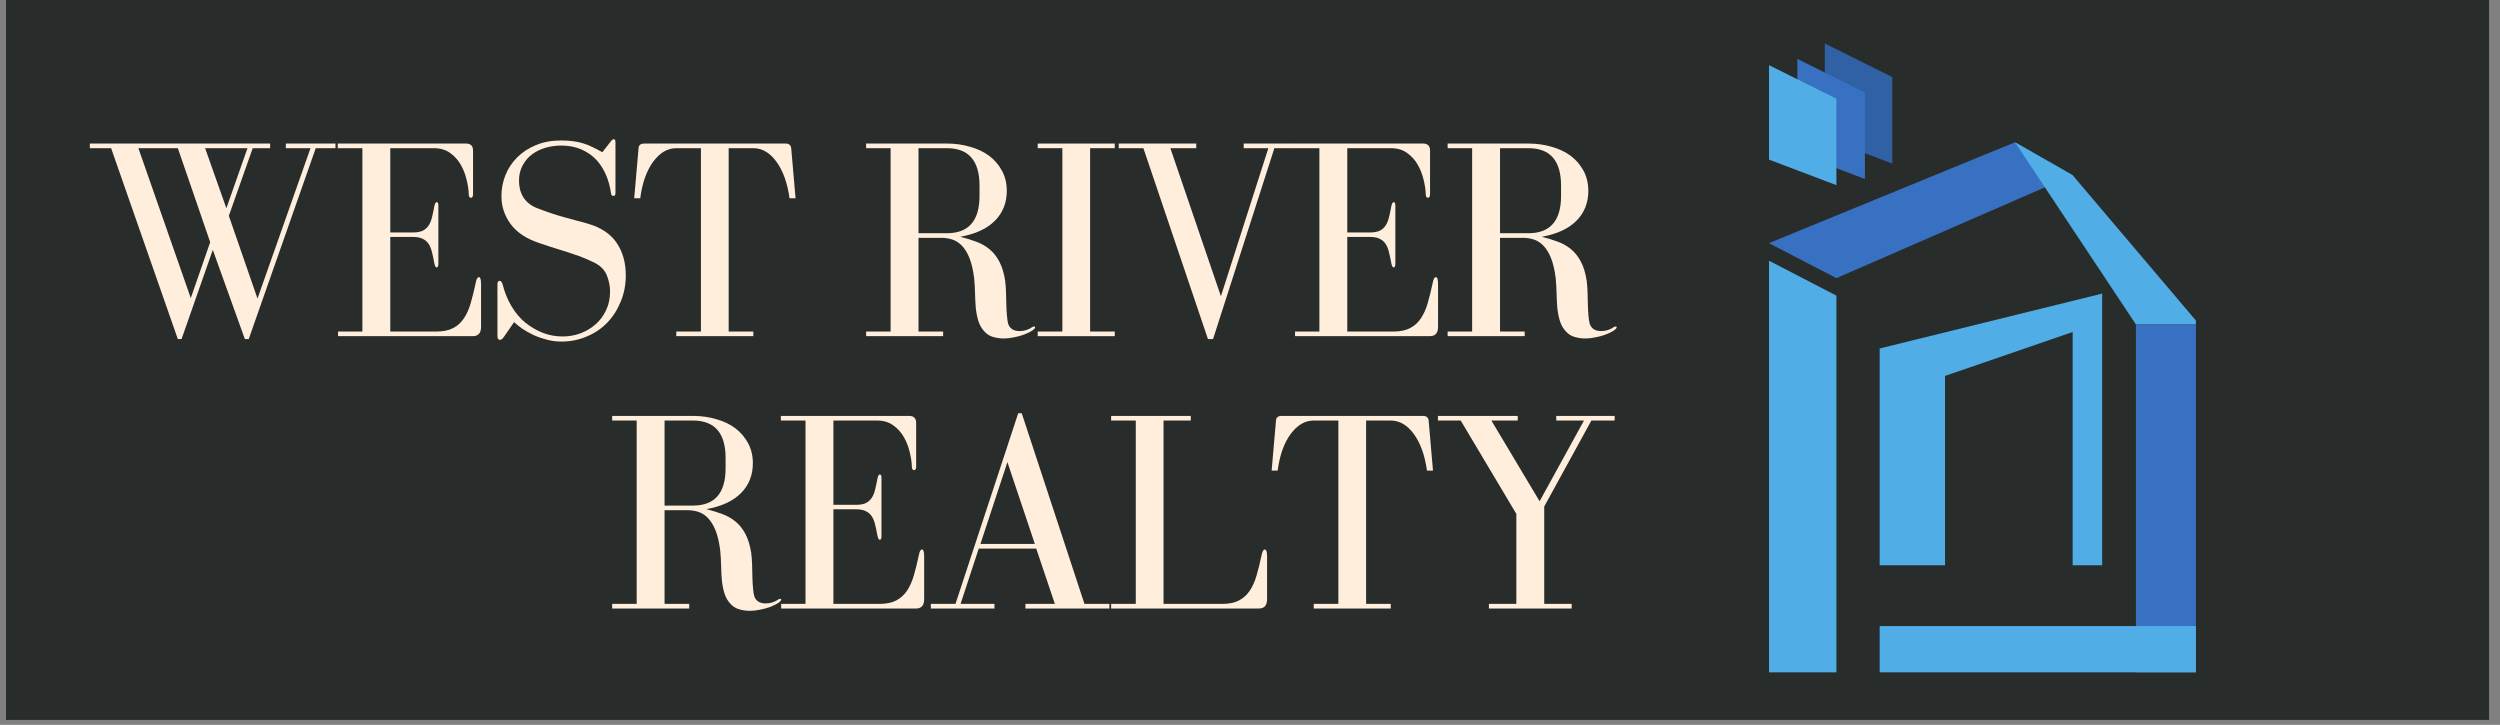 <?xml version="1.0" encoding="UTF-8"?>
<svg xmlns="http://www.w3.org/2000/svg" xmlns:xlink="http://www.w3.org/1999/xlink" width="253.5pt" height="73.5pt" viewBox="0 0 253.5 73.5" version="1.2">
<rect x="0" y="0" width="253.5" height="73.5" fill="#808080" stroke="none"/>
<defs>
<g>
<symbol overflow="visible" id="glyph0-0">
<path style="stroke:none;" d=""/>
</symbol>
<symbol overflow="visible" id="glyph0-1">
<path style="stroke:none;" d="M 19.062 -19.062 L 19.062 -19.531 L 0.781 -19.531 L 0.781 -19.062 L 2.938 -19.062 L 9.703 0.297 L 10.078 0.297 L 13.25 -8.75 L 16.5 0.297 L 16.891 0.297 L 23.688 -19.062 L 25.688 -19.062 L 25.688 -19.531 L 20.656 -19.531 L 20.656 -19.062 L 23.156 -19.062 L 17.781 -3.812 L 14.875 -12.203 L 17.297 -19.062 Z M 16.766 -19.062 L 14.625 -12.969 L 12.469 -19.062 Z M 11.016 -3.859 L 5.703 -19.062 L 9.703 -19.062 L 12.984 -9.531 Z M 11.016 -3.859 "/>
</symbol>
<symbol overflow="visible" id="glyph0-2">
<path style="stroke:none;" d="M 6.281 -10.062 L 8.578 -10.062 C 9.004 -10.062 9.344 -9.992 9.594 -9.859 C 9.844 -9.734 10.039 -9.555 10.188 -9.328 C 10.332 -9.098 10.441 -8.816 10.516 -8.484 C 10.598 -8.16 10.676 -7.789 10.75 -7.375 C 10.812 -7.102 10.891 -6.969 10.984 -6.969 C 11.098 -6.969 11.156 -7.098 11.156 -7.359 L 11.156 -13.25 C 11.156 -13.477 11.098 -13.594 10.984 -13.594 C 10.891 -13.594 10.812 -13.457 10.75 -13.188 C 10.676 -12.781 10.598 -12.41 10.516 -12.078 C 10.441 -11.754 10.332 -11.477 10.188 -11.25 C 10.039 -11.02 9.844 -10.836 9.594 -10.703 C 9.344 -10.578 9.004 -10.516 8.578 -10.516 L 6.281 -10.516 L 6.281 -19.062 L 10.688 -19.062 C 11.352 -19.062 11.906 -18.898 12.344 -18.578 C 12.789 -18.266 13.148 -17.867 13.422 -17.391 C 13.691 -16.922 13.891 -16.414 14.016 -15.875 C 14.148 -15.344 14.223 -14.863 14.234 -14.438 C 14.234 -14.164 14.312 -14.031 14.469 -14.031 C 14.602 -14.031 14.672 -14.16 14.672 -14.422 L 14.672 -18.828 C 14.672 -19.297 14.43 -19.531 13.953 -19.531 L 0.953 -19.531 L 0.953 -19.062 L 3.453 -19.062 L 3.453 -0.469 L 0.984 -0.469 L 0.984 0 L 14.641 0 C 15.203 0 15.484 -0.312 15.484 -0.938 L 15.484 -5.297 C 15.484 -5.754 15.41 -5.984 15.266 -5.984 C 15.117 -5.984 15.008 -5.781 14.938 -5.375 C 14.781 -4.633 14.613 -3.961 14.438 -3.359 C 14.27 -2.766 14.039 -2.25 13.75 -1.812 C 13.457 -1.375 13.086 -1.039 12.641 -0.812 C 12.191 -0.582 11.629 -0.469 10.953 -0.469 L 6.281 -0.469 Z M 6.281 -10.062 "/>
</symbol>
<symbol overflow="visible" id="glyph0-3">
<path style="stroke:none;" d="M 13.109 -19.734 L 12.266 -18.656 C 11.91 -18.852 11.578 -19.023 11.266 -19.172 C 10.961 -19.328 10.648 -19.453 10.328 -19.547 C 10.016 -19.648 9.676 -19.723 9.312 -19.766 C 8.957 -19.816 8.547 -19.844 8.078 -19.844 C 7.129 -19.844 6.281 -19.688 5.531 -19.375 C 4.789 -19.07 4.156 -18.656 3.625 -18.125 C 3.102 -17.602 2.707 -17.004 2.438 -16.328 C 2.164 -15.648 2.031 -14.938 2.031 -14.188 C 2.031 -13.156 2.344 -12.211 2.969 -11.359 C 3.602 -10.504 4.586 -9.859 5.922 -9.422 C 6.566 -9.203 7.109 -9.023 7.547 -8.891 C 7.992 -8.754 8.41 -8.625 8.797 -8.5 C 9.191 -8.375 9.586 -8.238 9.984 -8.094 C 10.379 -7.945 10.836 -7.75 11.359 -7.5 C 12.023 -7.188 12.473 -6.754 12.703 -6.203 C 12.93 -5.648 13.047 -5.094 13.047 -4.531 C 13.047 -3.832 12.91 -3.195 12.641 -2.625 C 12.367 -2.051 12.008 -1.57 11.562 -1.188 C 11.125 -0.801 10.613 -0.5 10.031 -0.281 C 9.445 -0.07 8.852 0.031 8.25 0.031 C 7.551 0.031 6.883 -0.086 6.25 -0.328 C 5.613 -0.578 5.02 -0.922 4.469 -1.359 C 3.926 -1.805 3.457 -2.359 3.062 -3.016 C 2.664 -3.68 2.363 -4.422 2.156 -5.234 C 2.094 -5.484 1.984 -5.609 1.828 -5.609 C 1.691 -5.609 1.625 -5.473 1.625 -5.203 L 1.625 0 C 1.625 0.25 1.711 0.375 1.891 0.375 C 2.004 0.375 2.129 0.281 2.266 0.094 L 3.312 -1.422 C 3.539 -1.211 3.82 -0.988 4.156 -0.75 C 4.5 -0.52 4.879 -0.305 5.297 -0.109 C 5.711 0.078 6.16 0.234 6.641 0.359 C 7.117 0.484 7.609 0.547 8.109 0.547 C 9.035 0.547 9.895 0.375 10.688 0.031 C 11.488 -0.301 12.176 -0.766 12.75 -1.359 C 13.332 -1.961 13.789 -2.676 14.125 -3.5 C 14.469 -4.32 14.641 -5.207 14.641 -6.156 C 14.641 -7.457 14.332 -8.555 13.719 -9.453 C 13.113 -10.359 12.156 -11.004 10.844 -11.391 C 10.395 -11.523 9.977 -11.641 9.594 -11.734 C 9.207 -11.836 8.805 -11.945 8.391 -12.062 C 7.984 -12.176 7.555 -12.305 7.109 -12.453 C 6.672 -12.598 6.18 -12.773 5.641 -12.984 C 5.035 -13.223 4.578 -13.582 4.266 -14.062 C 3.961 -14.551 3.812 -15.113 3.812 -15.75 C 3.812 -16.352 3.938 -16.879 4.188 -17.328 C 4.438 -17.785 4.758 -18.16 5.156 -18.453 C 5.551 -18.742 6.004 -18.961 6.516 -19.109 C 7.035 -19.254 7.555 -19.328 8.078 -19.328 C 8.867 -19.328 9.566 -19.191 10.172 -18.922 C 10.773 -18.648 11.281 -18.289 11.688 -17.844 C 12.094 -17.395 12.414 -16.879 12.656 -16.297 C 12.895 -15.723 13.055 -15.125 13.141 -14.5 C 13.16 -14.312 13.242 -14.219 13.391 -14.219 C 13.523 -14.219 13.594 -14.312 13.594 -14.5 L 13.594 -19.672 C 13.594 -19.867 13.535 -19.969 13.422 -19.969 C 13.328 -19.969 13.223 -19.891 13.109 -19.734 Z M 13.109 -19.734 "/>
</symbol>
<symbol overflow="visible" id="glyph0-4">
<path style="stroke:none;" d="M 10.484 -0.469 L 10.484 -19.062 L 12.984 -19.062 C 13.879 -19.062 14.66 -18.602 15.328 -17.688 C 15.992 -16.781 16.438 -15.547 16.656 -13.984 L 17.266 -13.984 L 16.828 -19.031 C 16.805 -19.363 16.613 -19.531 16.25 -19.531 L 1.922 -19.531 C 1.547 -19.531 1.352 -19.363 1.344 -19.031 L 0.906 -13.984 L 1.516 -13.984 C 1.723 -15.547 2.16 -16.781 2.828 -17.688 C 3.504 -18.602 4.285 -19.062 5.172 -19.062 L 7.672 -19.062 L 7.672 -0.469 L 5.172 -0.469 L 5.172 0 L 12.984 0 L 12.984 -0.469 Z M 10.484 -0.469 "/>
</symbol>
<symbol overflow="visible" id="glyph0-5">
<path style="stroke:none;" d=""/>
</symbol>
<symbol overflow="visible" id="glyph0-6">
<path style="stroke:none;" d="M 15.344 -1.25 C 15.289 -1.445 15.25 -1.719 15.219 -2.062 C 15.188 -2.414 15.164 -2.797 15.156 -3.203 C 15.145 -3.609 15.133 -4.023 15.125 -4.453 C 15.113 -4.879 15.082 -5.285 15.031 -5.672 C 14.906 -6.441 14.707 -7.078 14.438 -7.578 C 14.164 -8.086 13.836 -8.5 13.453 -8.812 C 13.066 -9.133 12.617 -9.391 12.109 -9.578 C 11.609 -9.766 11.066 -9.93 10.484 -10.078 C 12.004 -10.348 13.172 -10.883 13.984 -11.688 C 14.797 -12.5 15.203 -13.516 15.203 -14.734 C 15.203 -15.492 15.039 -16.172 14.719 -16.766 C 14.395 -17.367 13.961 -17.875 13.422 -18.281 C 12.879 -18.688 12.234 -18.992 11.484 -19.203 C 10.742 -19.422 9.957 -19.531 9.125 -19.531 L 0.938 -19.531 L 0.938 -19.062 L 3.422 -19.062 L 3.422 -0.469 L 0.938 -0.469 L 0.938 0 L 8.75 0 L 8.75 -0.469 L 6.25 -0.469 L 6.25 -9.969 L 8.656 -9.969 C 8.969 -9.969 9.297 -9.914 9.641 -9.812 C 9.992 -9.707 10.32 -9.504 10.625 -9.203 C 10.926 -8.898 11.188 -8.484 11.406 -7.953 C 11.625 -7.422 11.785 -6.738 11.891 -5.906 C 11.941 -5.395 11.973 -4.879 11.984 -4.359 C 11.992 -3.836 12.02 -3.332 12.062 -2.844 C 12.113 -2.363 12.203 -1.922 12.328 -1.516 C 12.461 -1.109 12.664 -0.758 12.938 -0.469 C 13.188 -0.195 13.477 -0.016 13.812 0.078 C 14.156 0.18 14.52 0.234 14.906 0.234 C 15.238 0.234 15.566 0.195 15.891 0.125 C 16.223 0.062 16.531 -0.016 16.812 -0.109 C 17.094 -0.211 17.332 -0.316 17.531 -0.422 C 17.738 -0.523 17.891 -0.629 17.984 -0.734 C 18.047 -0.785 18.078 -0.844 18.078 -0.906 C 18.078 -0.957 18.047 -0.984 17.984 -0.984 C 17.953 -0.984 17.895 -0.969 17.812 -0.938 C 17.426 -0.656 16.988 -0.516 16.5 -0.516 C 15.906 -0.516 15.52 -0.758 15.344 -1.25 Z M 6.25 -10.438 L 6.25 -19.062 L 9.125 -19.062 C 11.332 -19.062 12.438 -17.797 12.438 -15.266 L 12.438 -14.219 C 12.438 -11.695 11.332 -10.438 9.125 -10.438 Z M 6.25 -10.438 "/>
</symbol>
<symbol overflow="visible" id="glyph0-7">
<path style="stroke:none;" d="M 9.062 -19.062 L 9.062 -19.531 L 1.25 -19.531 L 1.25 -19.062 L 3.75 -19.062 L 3.75 -0.469 L 1.25 -0.469 L 1.25 0 L 9.062 0 L 9.062 -0.469 L 6.562 -0.469 L 6.562 -19.062 Z M 9.062 -19.062 "/>
</symbol>
<symbol overflow="visible" id="glyph0-8">
<path style="stroke:none;" d="M 8.172 -19.531 L 0.312 -19.531 L 0.312 -19.062 L 2.812 -19.062 L 9.359 0.297 L 9.875 0.297 L 16.094 -19.062 L 18.188 -19.062 L 18.188 -19.531 L 12.984 -19.531 L 12.984 -19.062 L 15.484 -19.062 L 10.672 -4.047 L 5.547 -19.062 L 8.172 -19.062 Z M 8.172 -19.531 "/>
</symbol>
<symbol overflow="visible" id="glyph0-9">
<path style="stroke:none;" d="M 0.641 -0.469 L 0.641 0 L 7.094 0 L 7.094 -0.469 L 3.656 -0.469 L 5.5 -6.078 L 11.328 -6.078 L 13.219 -0.469 L 10.234 -0.469 L 10.234 0 L 18.75 0 L 18.75 -0.469 L 16.219 -0.469 L 9.859 -19.797 L 9.5 -19.797 L 3.141 -0.469 Z M 8.406 -14.844 L 11.188 -6.547 L 5.672 -6.547 Z M 8.406 -14.844 "/>
</symbol>
<symbol overflow="visible" id="glyph0-10">
<path style="stroke:none;" d="M 16.125 -5.375 C 15.969 -4.633 15.801 -3.961 15.625 -3.359 C 15.457 -2.766 15.227 -2.25 14.938 -1.812 C 14.645 -1.375 14.273 -1.039 13.828 -0.812 C 13.391 -0.582 12.828 -0.469 12.141 -0.469 L 6.188 -0.469 L 6.188 -19.062 L 8.953 -19.062 L 8.953 -19.531 L 0.875 -19.531 L 0.875 -19.062 L 3.375 -19.062 L 3.375 -0.469 L 0.875 -0.469 L 0.875 0 L 15.844 0 C 16.406 0 16.688 -0.312 16.688 -0.938 L 16.688 -5.297 C 16.688 -5.754 16.609 -5.984 16.453 -5.984 C 16.316 -5.984 16.207 -5.781 16.125 -5.375 Z M 16.125 -5.375 "/>
</symbol>
<symbol overflow="visible" id="glyph0-11">
<path style="stroke:none;" d="M 9.031 -19.531 L 0.938 -19.531 L 0.938 -19.062 L 3.25 -19.062 L 8.891 -9.594 L 8.891 -0.469 L 6.109 -0.469 L 6.109 0 L 14.5 0 L 14.5 -0.469 L 11.719 -0.469 L 11.719 -10.344 L 16.5 -19.062 L 18.859 -19.062 L 18.859 -19.531 L 12.938 -19.531 L 12.938 -19.062 L 15.75 -19.062 L 11.25 -10.875 L 6.359 -19.062 L 9.031 -19.062 Z M 9.031 -19.531 "/>
</symbol>
</g>
<clipPath id="clip1">
  <path d="M 0.609 0 L 252.395 0 L 252.395 73.004 L 0.609 73.004 Z M 0.609 0 "/>
</clipPath>
<clipPath id="clip2">
  <path d="M 179.379 26 L 187 26 L 187 68.246 L 179.379 68.246 Z M 179.379 26 "/>
</clipPath>
<clipPath id="clip3">
  <path d="M 185 4.336 L 192 4.336 L 192 17 L 185 17 Z M 185 4.336 "/>
</clipPath>
<clipPath id="clip4">
  <path d="M 179.379 6 L 187 6 L 187 19 L 179.379 19 Z M 179.379 6 "/>
</clipPath>
<clipPath id="clip5">
  <path d="M 179.379 14 L 211 14 L 211 29 L 179.379 29 Z M 179.379 14 "/>
</clipPath>
<clipPath id="clip6">
  <path d="M 204 14 L 222.668 14 L 222.668 33 L 204 33 Z M 204 14 "/>
</clipPath>
<clipPath id="clip7">
  <path d="M 216 32 L 222.668 32 L 222.668 68.246 L 216 68.246 Z M 216 32 "/>
</clipPath>
<clipPath id="clip8">
  <path d="M 190 63 L 222.668 63 L 222.668 68.246 L 190 68.246 Z M 190 63 "/>
</clipPath>
</defs>
<g id="surface1">
<g clip-path="url(#clip1)" clip-rule="nonzero">
<rect x="0" y="0" width="253.5" height="73.5" style="fill:rgb(15.689%,17.65%,17.249%);fill-opacity:1;stroke:none;"/>
</g>
<g style="fill:rgb(100%,93.329%,85.88%);fill-opacity:1;">
  <use xlink:href="#glyph0-1" x="8.329" y="34.087"/>
</g>
<g style="fill:rgb(100%,93.329%,85.88%);fill-opacity:1;">
  <use xlink:href="#glyph0-2" x="33.294" y="34.087"/>
</g>
<g style="fill:rgb(100%,93.329%,85.88%);fill-opacity:1;">
  <use xlink:href="#glyph0-3" x="48.814" y="34.087"/>
</g>
<g style="fill:rgb(100%,93.329%,85.88%);fill-opacity:1;">
  <use xlink:href="#glyph0-4" x="63.403" y="34.087"/>
</g>
<g style="fill:rgb(100%,93.329%,85.88%);fill-opacity:1;">
  <use xlink:href="#glyph0-5" x="80.23" y="34.087"/>
</g>
<g style="fill:rgb(100%,93.329%,85.88%);fill-opacity:1;">
  <use xlink:href="#glyph0-6" x="86.885" y="34.087"/>
</g>
<g style="fill:rgb(100%,93.329%,85.88%);fill-opacity:1;">
  <use xlink:href="#glyph0-7" x="103.974" y="34.087"/>
</g>
<g style="fill:rgb(100%,93.329%,85.88%);fill-opacity:1;">
  <use xlink:href="#glyph0-8" x="113.128" y="34.087"/>
</g>
<g style="fill:rgb(100%,93.329%,85.88%);fill-opacity:1;">
  <use xlink:href="#glyph0-2" x="130.333" y="34.087"/>
</g>
<g style="fill:rgb(100%,93.329%,85.88%);fill-opacity:1;">
  <use xlink:href="#glyph0-6" x="145.853" y="34.087"/>
</g>
<g style="fill:rgb(100%,93.329%,85.88%);fill-opacity:1;">
  <use xlink:href="#glyph0-6" x="61.137" y="61.704"/>
</g>
<g style="fill:rgb(100%,93.329%,85.88%);fill-opacity:1;">
  <use xlink:href="#glyph0-2" x="78.226" y="61.704"/>
</g>
<g style="fill:rgb(100%,93.329%,85.88%);fill-opacity:1;">
  <use xlink:href="#glyph0-9" x="93.745" y="61.704"/>
</g>
<g style="fill:rgb(100%,93.329%,85.88%);fill-opacity:1;">
  <use xlink:href="#glyph0-10" x="111.793" y="61.704"/>
</g>
<g style="fill:rgb(100%,93.329%,85.88%);fill-opacity:1;">
  <use xlink:href="#glyph0-4" x="128.039" y="61.704"/>
</g>
<g style="fill:rgb(100%,93.329%,85.88%);fill-opacity:1;">
  <use xlink:href="#glyph0-11" x="144.866" y="61.704"/>
</g>
<g clip-path="url(#clip2)" clip-rule="nonzero">
<path style=" stroke:none;fill-rule:nonzero;fill:rgb(31.76%,67.839%,89.799%);fill-opacity:1;" d="M 179.367 68.176 L 179.367 26.43 L 186.211 29.977 L 186.211 68.176 L 179.367 68.176 "/>
</g>
<g clip-path="url(#clip3)" clip-rule="nonzero">
<path style=" stroke:none;fill-rule:nonzero;fill:rgb(18.819%,38.039%,64.709%);fill-opacity:1;" d="M 185.035 13.988 L 185.035 4.406 L 191.879 7.816 L 191.879 16.586 L 185.035 13.988 "/>
</g>
<path style=" stroke:none;fill-rule:nonzero;fill:rgb(21.959%,44.31%,75.69%);fill-opacity:1;" d="M 182.254 15.551 L 182.254 5.973 L 189.102 9.383 L 189.102 18.148 L 182.254 15.551 "/>
<g clip-path="url(#clip4)" clip-rule="nonzero">
<path style=" stroke:none;fill-rule:nonzero;fill:rgb(31.76%,67.839%,89.799%);fill-opacity:1;" d="M 179.367 16.18 L 179.367 6.602 L 186.211 10.008 L 186.211 18.777 L 179.367 16.18 "/>
</g>
<g clip-path="url(#clip5)" clip-rule="nonzero">
<path style=" stroke:none;fill-rule:nonzero;fill:rgb(21.959%,44.31%,75.69%);fill-opacity:1;" d="M 179.367 24.656 L 204.32 14.426 L 210.168 17.766 L 186.211 28.203 L 179.367 24.656 "/>
</g>
<g clip-path="url(#clip6)" clip-rule="nonzero">
<path style=" stroke:none;fill-rule:nonzero;fill:rgb(31.76%,67.839%,89.799%);fill-opacity:1;" d="M 210.168 17.766 L 223 32.898 L 216.582 32.898 L 204.32 14.426 L 210.168 17.766 "/>
</g>
<g clip-path="url(#clip7)" clip-rule="nonzero">
<path style=" stroke:none;fill-rule:nonzero;fill:rgb(21.959%,44.31%,75.69%);fill-opacity:1;" d="M 216.582 32.898 L 216.582 68.176 L 223 68.176 L 223 32.898 L 216.582 32.898 "/>
</g>
<g clip-path="url(#clip8)" clip-rule="nonzero">
<path style=" stroke:none;fill-rule:nonzero;fill:rgb(31.76%,67.839%,89.799%);fill-opacity:1;" d="M 190.598 68.176 L 190.598 63.48 L 223 63.48 L 223 68.176 L 190.598 68.176 "/>
</g>
<path style=" stroke:none;fill-rule:nonzero;fill:rgb(31.76%,67.839%,89.799%);fill-opacity:1;" d="M 190.598 35.336 L 190.598 57.32 L 197.227 57.32 L 197.227 38.117 L 210.168 33.664 L 210.168 57.32 L 213.16 57.32 L 213.16 29.77 L 190.598 35.336 "/>
</g>
</svg>
